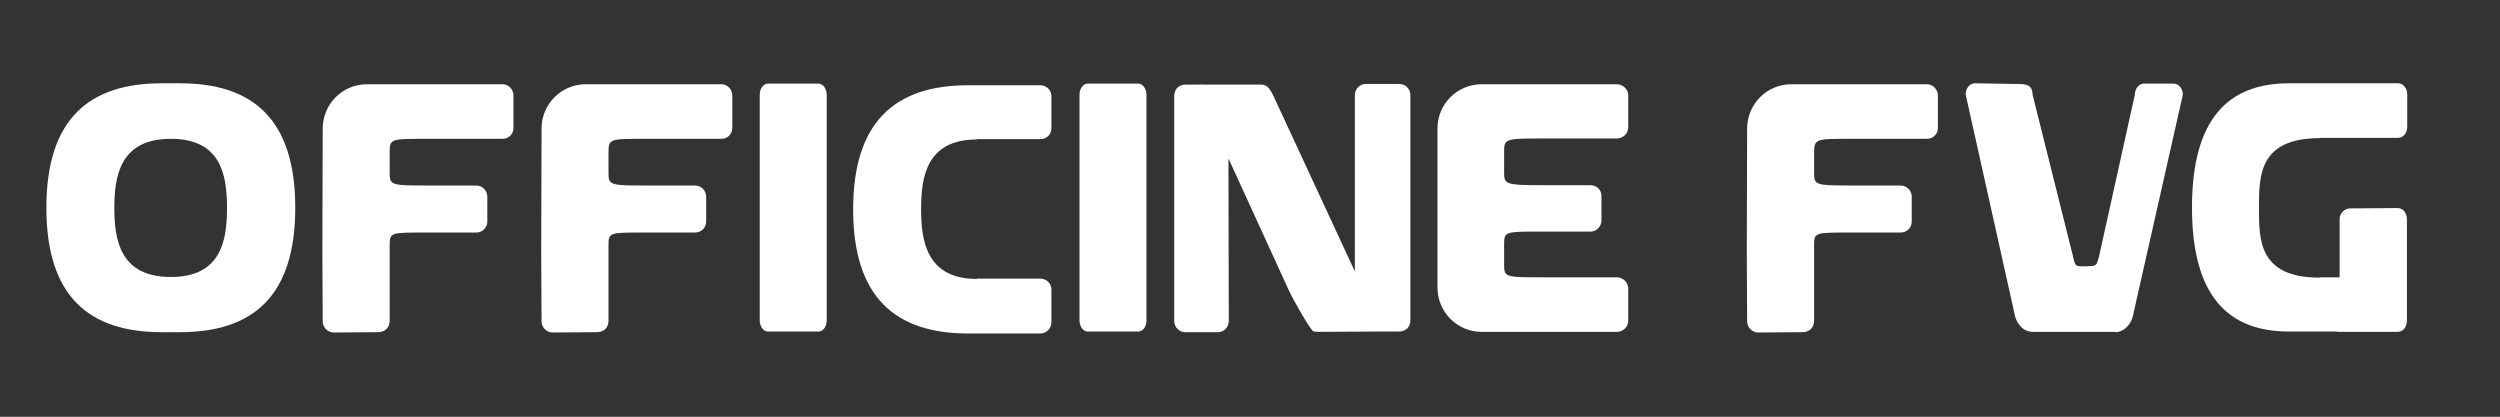 <?xml version="1.0" encoding="utf-8"?>
<!-- Generator: Adobe Illustrator 18.1.1, SVG Export Plug-In . SVG Version: 6.00 Build 0)  -->
<svg version="1.1" id="Livello_1" xmlns="http://www.w3.org/2000/svg" xmlns:xlink="http://www.w3.org/1999/xlink" x="0px" y="0px"
	 viewBox="0 0 765.4 127.6" enable-background="new 0 0 765.4 127.6" xml:space="preserve">
<rect x="0" y="0" width="765.4" height="127.6" fill="#333333" stroke="none"/>
<g>
	<g>
		<path fill="#FFFFFF" d="M250.6,101.5c1.4,0,2.5-1.5,2.5-3.4V29c0-1.8-1.1-3.4-2.5-3.4h-15.5c-1.4,0-2.5,1.6-2.5,3.4v69.1
			c0,1.8,1.1,3.4,2.5,3.4H250.6z"/>
		<path fill="#FFFFFF" d="M348.5,101.5c1.4,0,2.5-1.5,2.5-3.4V29c0-1.8-1.1-3.4-2.5-3.4h-15.5c-1.4,0-2.5,1.6-2.5,3.4v69.1
			c0,1.8,1.1,3.4,2.5,3.4H348.5z"/>
		<path fill="#FFFFFF" d="M472.6,42.4H495c1.9,0,3.5-1.5,3.5-3.4v-9.9c0-1.8-1.7-3.3-3.5-3.3h-29.9h-1.8h-9.7
			c-7.4,0-13.5,6-13.5,13.5V88c0,7.5,6,13.6,13.5,13.6h9.7h1.8H495c1.9,0,3.5-1.5,3.5-3.4v-9.9c0-1.9-1.7-3.4-3.5-3.4h-22.4
			c-12.1,0-12.1,0-12.1-4.2v-5.6c0-4.3,0-4.2,12.1-4.2H487c1.8,0,3.3-1.6,3.3-3.4v-7.5c0-1.9-1.5-3.3-3.3-3.3h-14.4
			c-12.1,0-12.1-0.3-12.1-4.2c0,0,0-4.2,0-5.6C460.5,42.4,460.5,42.4,472.6,42.4z"/>
		<path fill="#FFFFFF" d="M403.5,101.6c0,0-0.7-0.1-1.3-0.1c-0.8-0.1-6.2-9.5-7.7-12.8l0,0l-18.4-40.2l0.1,49.8
			c0,1.9-1.5,3.4-3.3,3.4h-10.1c-1.8,0-3.3-1.6-3.3-3.4V29.2c0-1.8,1.5-3.3,3.3-3.3h4.5c0.3-0.1,0.6,0,0.9,0h17.8
			c1.9,0,2.7,1.1,3.8,3.3l25,53.9v-54c0-1.8,1.5-3.4,3.3-3.4h10.3c1.9,0,3.4,1.5,3.4,3.4v69.1c0,1.9-1.5,3.3-3.4,3.3h-4.7
			L403.5,101.6z"/>
		<path fill="#FFFFFF" d="M734.2,25.5h-33.4c-18.6,0-29.7,10.9-29.7,38c0,27.1,11,38,29.7,38h14.4c0.3,0.1,0.5,0.1,0.8,0.1h18.1
			c1.6,0,2.8-1.5,2.8-3.4V67.1c0-1.9-1.2-3.4-2.8-3.4l-14.6,0.1c-1.6,0-3.2,1.4-3.2,3.3v17.8h-6.1V85c-18.6,0-18.6-11.4-18.6-21.3
			c0-9.9,0-21.4,18.6-21.4v-0.1h24c1.6,0,2.8-1.5,2.8-3.4v-9.9C737,27.1,735.8,25.5,734.2,25.5z"/>
		<path fill="#FFFFFF" d="M647.6,101.7c2.6,0,4.9-2.3,5.5-5.3l0-0.1l15.2-67.3c0-1.9-1.3-3.4-2.8-3.4h-9.1c-1.5,0-2.8,1.5-2.8,3.4
			l-11,49.7h0c-0.8,2.7-0.8,2.7-3.1,2.8c-4.5,0.2-4,0-4.8-2.8v-0.1L622.3,29c-0.1-3.3-2.1-3.3-5.5-3.3l-12.2-0.2
			c-1.5,0-2.8,1.5-2.8,3.4l15,67.3l0,0.1c0.6,3,2.8,5.3,5.5,5.3H647.6z"/>
		<path fill="#FFFFFF" d="M131.3,42.5h22.6c1.8,0,3.3-1.4,3.3-3.3v-10c0-1.8-1.5-3.4-3.3-3.4h-30.1H122h-9.7
			c-7.5,0-13.5,6.1-13.5,13.6l-0.1,37.7l0.1,21.3c0,1.8,1.5,3.4,3.4,3.4l13.4-0.1c3.7,0,3.7-3.3,3.7-3.3c0-5.4,0-21.6,0-21.6v-1.4
			c0-4.4,0-4.2,12-4.2h14.5c1.9,0,3.4-1.5,3.4-3.4v-7.6c0-1.8-1.5-3.4-3.4-3.4h-14.5c-12,0-12-0.1-12-4.2V47
			C119.3,42.4,119.3,42.5,131.3,42.5z"/>
		<path fill="#FFFFFF" d="M198.3,42.5h22.6c1.8,0,3.3-1.4,3.3-3.3v-10c0-1.8-1.5-3.4-3.3-3.4h-30.1H189h-9.7
			c-7.5,0-13.5,6.1-13.5,13.6l-0.1,37.7l0.1,21.3c0,1.8,1.5,3.4,3.4,3.4l13.4-0.1c3.7,0,3.7-3.3,3.7-3.3c0-5.4,0-21.6,0-21.6v-1.4
			c0-4.4,0-4.2,12-4.2h14.5c1.9,0,3.4-1.5,3.4-3.4v-7.6c0-1.8-1.5-3.4-3.4-3.4h-14.5c-12,0-12-0.1-12-4.2V47
			C186.3,42.4,186.3,42.5,198.3,42.5z"/>
		<path fill="#FFFFFF" d="M567.5,42.5H590c1.8,0,3.3-1.4,3.3-3.3v-10c0-1.8-1.5-3.4-3.3-3.4h-30.1h-1.8h-9.7
			c-7.5,0-13.5,6.1-13.5,13.6l-0.1,37.7l0.1,21.3c0,1.8,1.5,3.4,3.4,3.4l13.4-0.1c3.7,0,3.7-3.3,3.7-3.3c0-5.4,0-21.6,0-21.6v-1.4
			c0-4.4,0-4.2,12-4.2h14.5c1.9,0,3.4-1.5,3.4-3.4v-7.6c0-1.8-1.5-3.4-3.4-3.4h-14.5c-12,0-12-0.1-12-4.2V47
			C555.5,42.4,555.5,42.5,567.5,42.5z"/>
	</g>
	<path fill="#FFFFFF" d="M52.3,84.8C36.8,84.8,35,73.5,35,63.7c0-9.9,1.8-21.2,17.3-21.2c15.5,0,17.2,11.3,17.2,21.2
		C69.5,73.5,67.8,84.8,52.3,84.8z M55.1,25.5h-5.6c-22.2,0-35.3,10.9-35.3,38.1c0,27.2,13.1,38.1,35.3,38.1h5.6
		c22.2,0,35.3-10.9,35.3-38.1C90.4,36.4,77.3,25.5,55.1,25.5"/>
	<path fill="#FFFFFF" d="M282,64c0,9.8,1.7,21.4,17.1,21.4v-0.1h19.4c1.9,0,3.4,1.5,3.4,3.4v10c0,1.8-1.5,3.4-3.4,3.4h-22.1
		c-22.1,0-35.2-10.9-35.2-38c0-27.1,13.1-38,35.2-38h22.1c1.9,0,3.4,1.5,3.4,3.3v9.9c0,1.9-1.5,3.3-3.4,3.3h-19.4v0.1
		C283.7,42.7,282,54.1,282,64z"/>
</g>
</svg>
